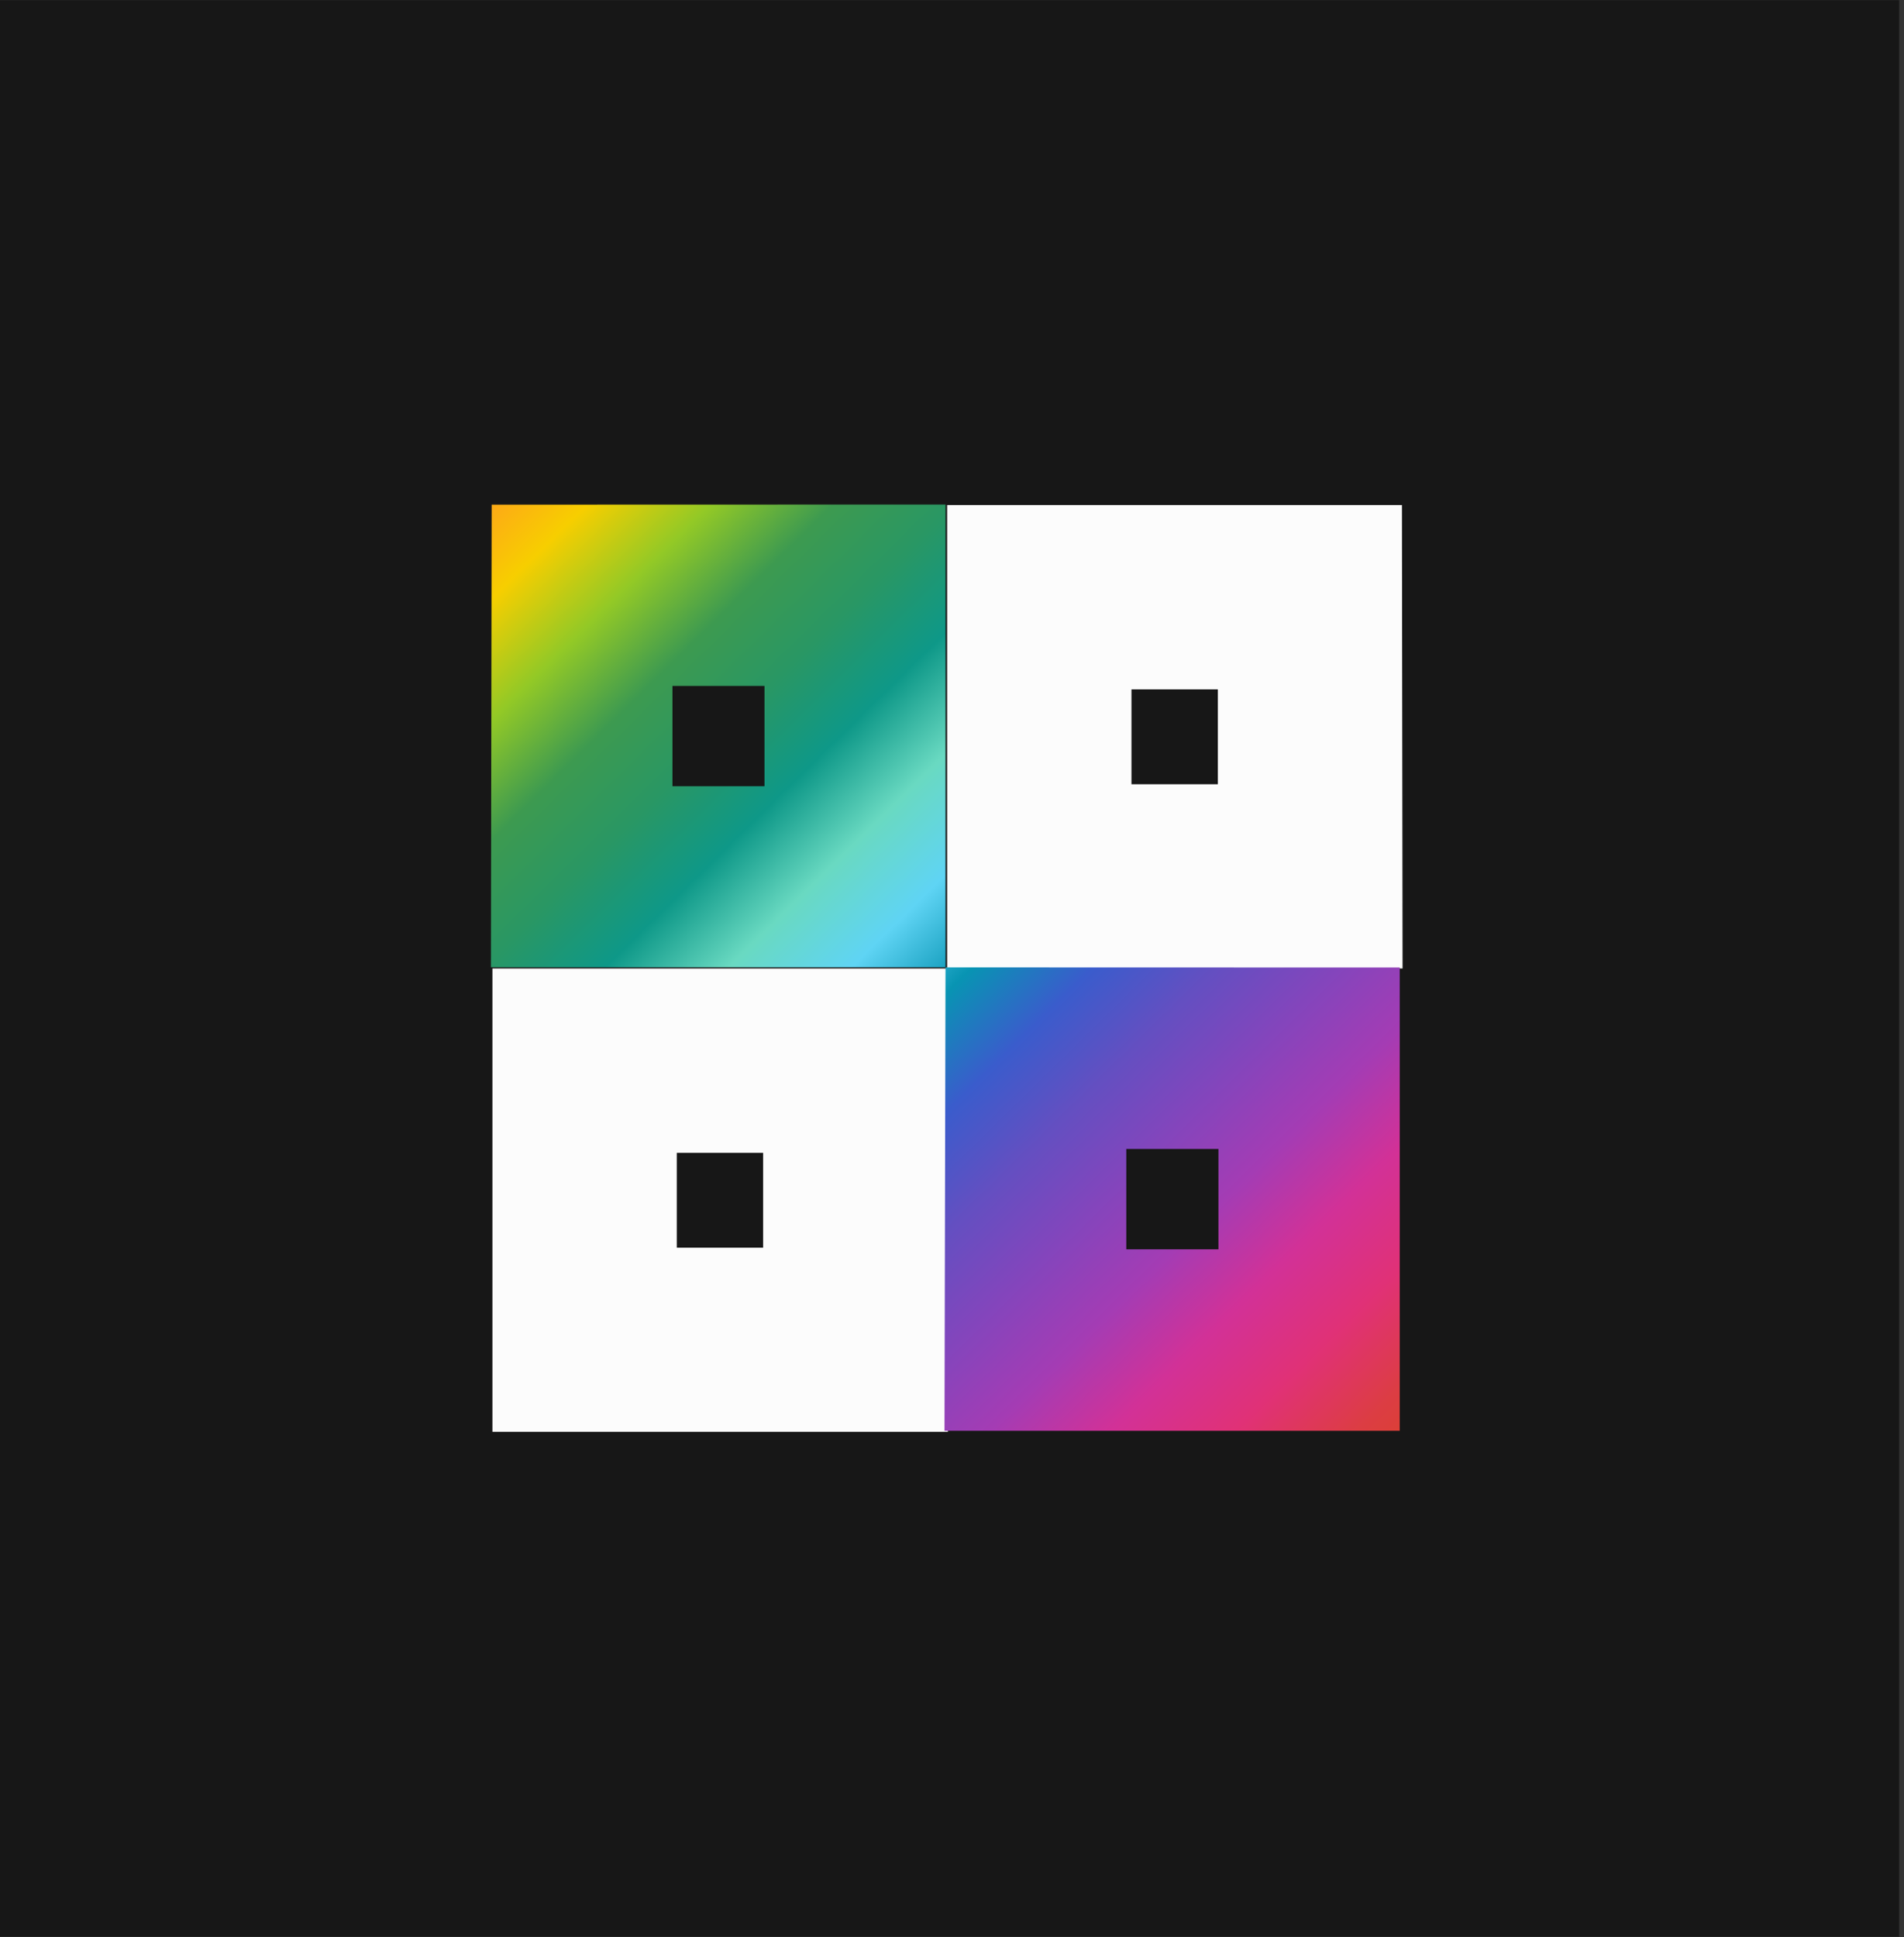 <?xml version="1.0" encoding="UTF-8" standalone="no"?>
<!-- Created with Inkscape (http://www.inkscape.org/) -->

<svg
   width="15.033mm"
   height="15.294mm"
   viewBox="0 0 15.033 15.294"
   version="1.1"
   id="svg5"
   xmlns:xlink="http://www.w3.org/1999/xlink"
   xmlns="http://www.w3.org/2000/svg"
   xmlns:svg="http://www.w3.org/2000/svg">
  <rect x="0" y="0" width="15.033" height="15.294" fill="#333333" stroke="none"/>
  <defs
     id="defs2">
    <linearGradient
       id="linearGradient7726">
      <stop
         style="stop-color:#db4324;stop-opacity:1;"
         offset="0"
         id="stop7692" />
      <stop
         style="stop-color:#dc3d43;stop-opacity:1;"
         offset="0.062"
         id="stop7694" />
      <stop
         style="stop-color:#e03177;stop-opacity:1;"
         offset="0.125"
         id="stop7696" />
      <stop
         style="stop-color:#d23197;stop-opacity:1;"
         offset="0.188"
         id="stop7698" />
      <stop
         style="stop-color:#a43cb4;stop-opacity:1;"
         offset="0.25"
         id="stop7700" />
      <stop
         style="stop-color:#8445bc;stop-opacity:1;"
         offset="0.312"
         id="stop7702" />
      <stop
         style="stop-color:#644fc1;stop-opacity:1;"
         offset="0.375"
         id="stop7704" />
      <stop
         style="stop-color:#3a5ccc;stop-opacity:1;"
         offset="0.438"
         id="stop7706" />
      <stop
         style="stop-color:#0894b3;stop-opacity:1;"
         offset="0.5"
         id="stop7708" />
      <stop
         style="stop-color:#5fd4f4;stop-opacity:1;"
         offset="0.562"
         id="stop7710" />
      <stop
         style="stop-color:#69d9c1;stop-opacity:1;"
         offset="0.625"
         id="stop7712" />
      <stop
         style="stop-color:#0e9888;stop-opacity:1;"
         offset="0.688"
         id="stop7714" />
      <stop
         style="stop-color:#299764;stop-opacity:1;"
         offset="0.75"
         id="stop7716" />
      <stop
         style="stop-color:#3d9a50;stop-opacity:1;"
         offset="0.812"
         id="stop7718" />
      <stop
         style="stop-color:#93c926;stop-opacity:1;"
         offset="0.875"
         id="stop7720" />
      <stop
         style="stop-color:#f7ce00;stop-opacity:1;"
         offset="0.938"
         id="stop7722" />
      <stop
         style="stop-color:#ffa01c;stop-opacity:1;"
         offset="1"
         id="stop7724" />
    </linearGradient>
    <linearGradient
       xlink:href="#linearGradient7726"
       id="linearGradient7666"
       gradientUnits="userSpaceOnUse"
       x1="147.427"
       y1="5.003"
       x2="156.66"
       y2="-4.391"
       gradientTransform="matrix(-0.821,0,0,0.821,321.363,129.558)" />
  </defs>
  <g
     id="layer5"
     transform="translate(-188.914,-122.061)">
    <g
       id="g55479"
       transform="matrix(0.5,0,0,0.5,117.478,126.607)"
       style="fill:#171717;fill-opacity:1">
      <path
         id="path55475"
         style="stroke-width:0.325"
         d="M 142.808,-9.089 H 172.861 V 21.486 h -30.053 z" />
      <path
         id="path55477"
         style="color:#000000;fill:#fcfcfc;stroke-width:0.325;-inkscape-stroke:none"
         d="M 157.828,-1.118 V 0.341 6.199 h 7.192 l -0.01,-7.317 z m 2.911,2.911 h 1.364 v 1.497 h -1.364 V 1.959 Z m -10.091,4.406 v 1.456 5.86 h 7.192 l -0.013,-7.316 z m 2.911,2.911 h 1.363 v 1.497 h -1.363 V 9.276 Z" />
      <path
         id="path7680"
         style="color:#000000;fill:url(#linearGradient7666);fill-opacity:1;stroke:none;stroke-width:0.202;stroke-dasharray:none"
         d="m 192.842,126.053 -0.006,3.654 h 3.591 v -2.938 -0.717 z m 1.428,1.432 h 0.625 0.102 v 0.792 h -0.727 z m 2.157,2.223 -0.008,3.66 h 3.596 v -2.943 -0.716 z m 1.428,1.434 h 0.625 0.103 v 0.793 h -0.728 z"
         transform="matrix(1.999,0,0,1.999,-234.855,-253.104)" />
    </g>
  </g>
</svg>
